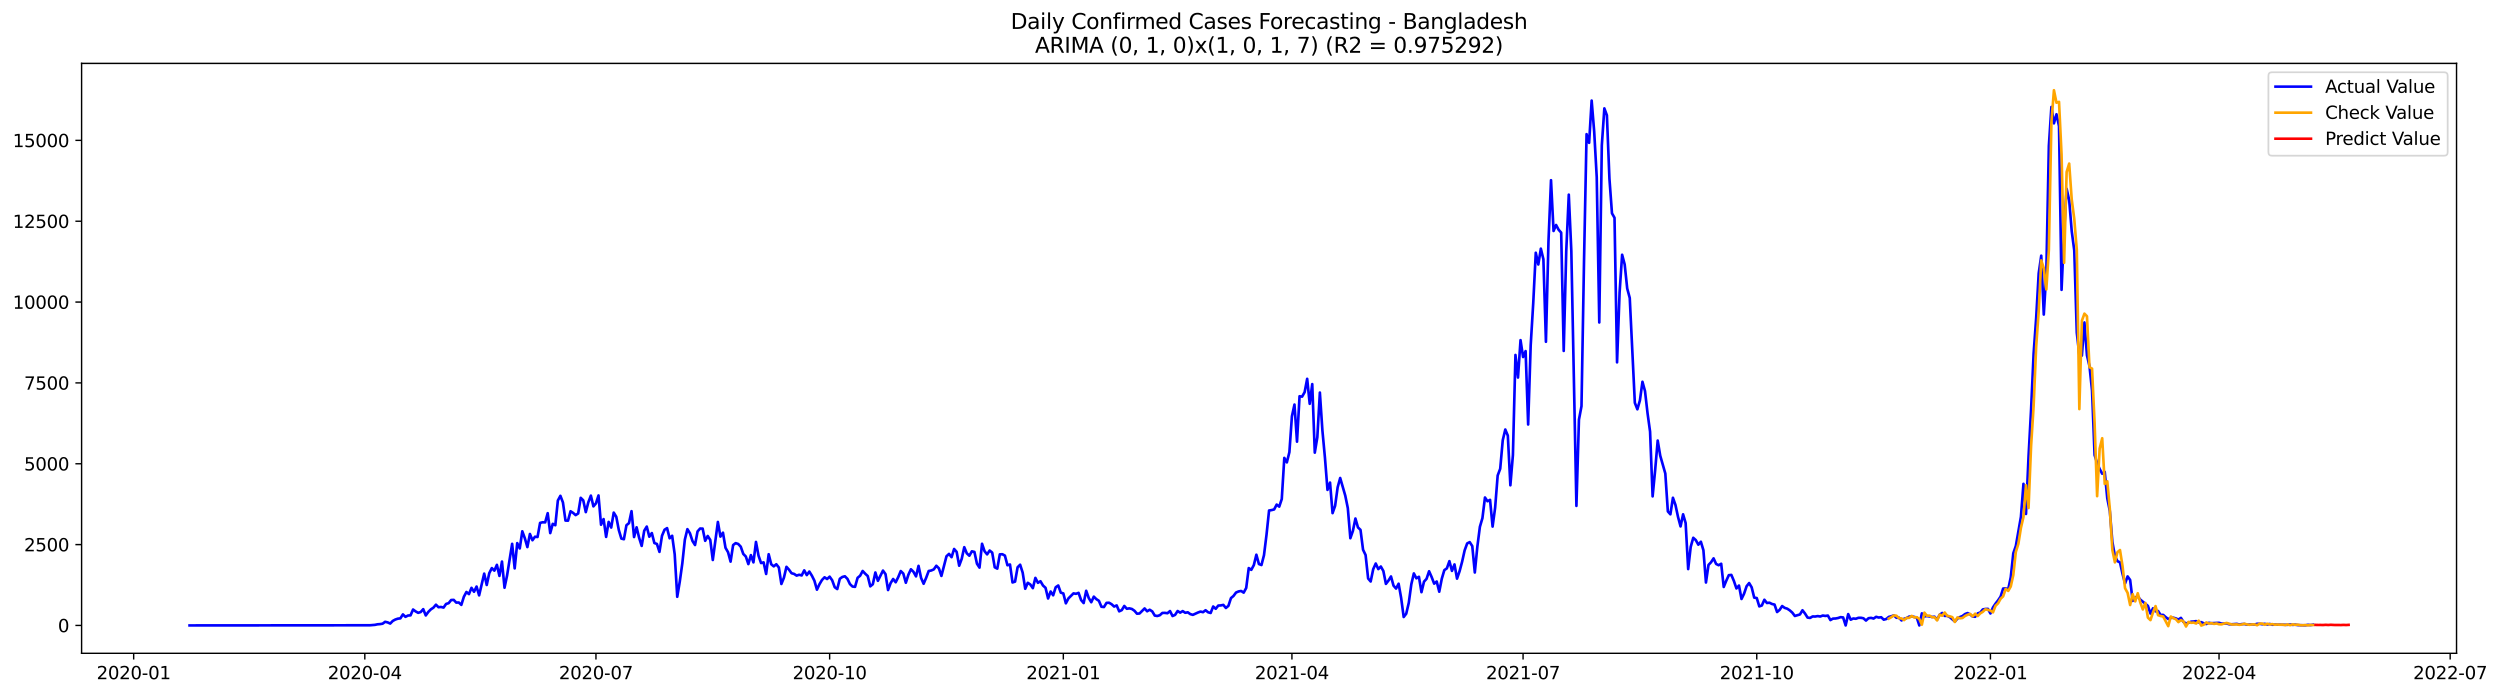 <?xml version="1.0" encoding="utf-8" standalone="no"?>
<!DOCTYPE svg PUBLIC "-//W3C//DTD SVG 1.1//EN"
  "http://www.w3.org/Graphics/SVG/1.1/DTD/svg11.dtd">
<svg xmlns:xlink="http://www.w3.org/1999/xlink" width="1409.723pt" height="392.274pt" viewBox="0 0 1409.723 392.274" xmlns="http://www.w3.org/2000/svg" version="1.1">
 <defs>
  <style type="text/css">*{stroke-linejoin: round; stroke-linecap: butt}</style>
 </defs>
 <g id="figure_1">
  <g id="patch_1">
   <path d="M 0 392.274 
L 1409.723 392.274 
L 1409.723 0 
L 0 0 
z
" style="fill: #ffffff"/>
  </g>
  <g id="axes_1">
   <g id="patch_2">
    <path d="M 46.013 368.396 
L 1385.213 368.396 
L 1385.213 35.755 
L 46.013 35.755 
z
" style="fill: #ffffff"/>
   </g>
   <g id="matplotlib.axis_1">
    <g id="xtick_1">
     <g id="line2d_1">
      <defs>
       <path id="mbcc8a143b8" d="M 0 0 
L 0 3.5 
" style="stroke: #000000; stroke-width: 0.8"/>
      </defs>
      <g>
       <use xlink:href="#mbcc8a143b8" x="75.375" y="368.396" style="stroke: #000000; stroke-width: 0.8"/>
      </g>
     </g>
     <g id="text_1">
      <!-- 2020-01 -->
      <g transform="translate(54.483 382.994)scale(0.1 -0.1)">
       <defs>
        <path id="DejaVuSans-32" d="M 1228 531 
L 3431 531 
L 3431 0 
L 469 0 
L 469 531 
Q 828 903 1448 1529 
Q 2069 2156 2228 2338 
Q 2531 2678 2651 2914 
Q 2772 3150 2772 3378 
Q 2772 3750 2511 3984 
Q 2250 4219 1831 4219 
Q 1534 4219 1204 4116 
Q 875 4013 500 3803 
L 500 4441 
Q 881 4594 1212 4672 
Q 1544 4750 1819 4750 
Q 2544 4750 2975 4387 
Q 3406 4025 3406 3419 
Q 3406 3131 3298 2873 
Q 3191 2616 2906 2266 
Q 2828 2175 2409 1742 
Q 1991 1309 1228 531 
z
" transform="scale(0.016)"/>
        <path id="DejaVuSans-30" d="M 2034 4250 
Q 1547 4250 1301 3770 
Q 1056 3291 1056 2328 
Q 1056 1369 1301 889 
Q 1547 409 2034 409 
Q 2525 409 2770 889 
Q 3016 1369 3016 2328 
Q 3016 3291 2770 3770 
Q 2525 4250 2034 4250 
z
M 2034 4750 
Q 2819 4750 3233 4129 
Q 3647 3509 3647 2328 
Q 3647 1150 3233 529 
Q 2819 -91 2034 -91 
Q 1250 -91 836 529 
Q 422 1150 422 2328 
Q 422 3509 836 4129 
Q 1250 4750 2034 4750 
z
" transform="scale(0.016)"/>
        <path id="DejaVuSans-2d" d="M 313 2009 
L 1997 2009 
L 1997 1497 
L 313 1497 
L 313 2009 
z
" transform="scale(0.016)"/>
        <path id="DejaVuSans-31" d="M 794 531 
L 1825 531 
L 1825 4091 
L 703 3866 
L 703 4441 
L 1819 4666 
L 2450 4666 
L 2450 531 
L 3481 531 
L 3481 0 
L 794 0 
L 794 531 
z
" transform="scale(0.016)"/>
       </defs>
       <use xlink:href="#DejaVuSans-32"/>
       <use xlink:href="#DejaVuSans-30" x="63.623"/>
       <use xlink:href="#DejaVuSans-32" x="127.246"/>
       <use xlink:href="#DejaVuSans-30" x="190.869"/>
       <use xlink:href="#DejaVuSans-2d" x="254.492"/>
       <use xlink:href="#DejaVuSans-30" x="290.576"/>
       <use xlink:href="#DejaVuSans-31" x="354.199"/>
      </g>
     </g>
    </g>
    <g id="xtick_2">
     <g id="line2d_2">
      <g>
       <use xlink:href="#mbcc8a143b8" x="205.714" y="368.396" style="stroke: #000000; stroke-width: 0.8"/>
      </g>
     </g>
     <g id="text_2">
      <!-- 2020-04 -->
      <g transform="translate(184.822 382.994)scale(0.1 -0.1)">
       <defs>
        <path id="DejaVuSans-34" d="M 2419 4116 
L 825 1625 
L 2419 1625 
L 2419 4116 
z
M 2253 4666 
L 3047 4666 
L 3047 1625 
L 3713 1625 
L 3713 1100 
L 3047 1100 
L 3047 0 
L 2419 0 
L 2419 1100 
L 313 1100 
L 313 1709 
L 2253 4666 
z
" transform="scale(0.016)"/>
       </defs>
       <use xlink:href="#DejaVuSans-32"/>
       <use xlink:href="#DejaVuSans-30" x="63.623"/>
       <use xlink:href="#DejaVuSans-32" x="127.246"/>
       <use xlink:href="#DejaVuSans-30" x="190.869"/>
       <use xlink:href="#DejaVuSans-2d" x="254.492"/>
       <use xlink:href="#DejaVuSans-30" x="290.576"/>
       <use xlink:href="#DejaVuSans-34" x="354.199"/>
      </g>
     </g>
    </g>
    <g id="xtick_3">
     <g id="line2d_3">
      <g>
       <use xlink:href="#mbcc8a143b8" x="336.053" y="368.396" style="stroke: #000000; stroke-width: 0.8"/>
      </g>
     </g>
     <g id="text_3">
      <!-- 2020-07 -->
      <g transform="translate(315.162 382.994)scale(0.1 -0.1)">
       <defs>
        <path id="DejaVuSans-37" d="M 525 4666 
L 3525 4666 
L 3525 4397 
L 1831 0 
L 1172 0 
L 2766 4134 
L 525 4134 
L 525 4666 
z
" transform="scale(0.016)"/>
       </defs>
       <use xlink:href="#DejaVuSans-32"/>
       <use xlink:href="#DejaVuSans-30" x="63.623"/>
       <use xlink:href="#DejaVuSans-32" x="127.246"/>
       <use xlink:href="#DejaVuSans-30" x="190.869"/>
       <use xlink:href="#DejaVuSans-2d" x="254.492"/>
       <use xlink:href="#DejaVuSans-30" x="290.576"/>
       <use xlink:href="#DejaVuSans-37" x="354.199"/>
      </g>
     </g>
    </g>
    <g id="xtick_4">
     <g id="line2d_4">
      <g>
       <use xlink:href="#mbcc8a143b8" x="467.825" y="368.396" style="stroke: #000000; stroke-width: 0.8"/>
      </g>
     </g>
     <g id="text_4">
      <!-- 2020-10 -->
      <g transform="translate(446.933 382.994)scale(0.1 -0.1)">
       <use xlink:href="#DejaVuSans-32"/>
       <use xlink:href="#DejaVuSans-30" x="63.623"/>
       <use xlink:href="#DejaVuSans-32" x="127.246"/>
       <use xlink:href="#DejaVuSans-30" x="190.869"/>
       <use xlink:href="#DejaVuSans-2d" x="254.492"/>
       <use xlink:href="#DejaVuSans-31" x="290.576"/>
       <use xlink:href="#DejaVuSans-30" x="354.199"/>
      </g>
     </g>
    </g>
    <g id="xtick_5">
     <g id="line2d_5">
      <g>
       <use xlink:href="#mbcc8a143b8" x="599.596" y="368.396" style="stroke: #000000; stroke-width: 0.8"/>
      </g>
     </g>
     <g id="text_5">
      <!-- 2021-01 -->
      <g transform="translate(578.705 382.994)scale(0.1 -0.1)">
       <use xlink:href="#DejaVuSans-32"/>
       <use xlink:href="#DejaVuSans-30" x="63.623"/>
       <use xlink:href="#DejaVuSans-32" x="127.246"/>
       <use xlink:href="#DejaVuSans-31" x="190.869"/>
       <use xlink:href="#DejaVuSans-2d" x="254.492"/>
       <use xlink:href="#DejaVuSans-30" x="290.576"/>
       <use xlink:href="#DejaVuSans-31" x="354.199"/>
      </g>
     </g>
    </g>
    <g id="xtick_6">
     <g id="line2d_6">
      <g>
       <use xlink:href="#mbcc8a143b8" x="728.503" y="368.396" style="stroke: #000000; stroke-width: 0.8"/>
      </g>
     </g>
     <g id="text_6">
      <!-- 2021-04 -->
      <g transform="translate(707.612 382.994)scale(0.1 -0.1)">
       <use xlink:href="#DejaVuSans-32"/>
       <use xlink:href="#DejaVuSans-30" x="63.623"/>
       <use xlink:href="#DejaVuSans-32" x="127.246"/>
       <use xlink:href="#DejaVuSans-31" x="190.869"/>
       <use xlink:href="#DejaVuSans-2d" x="254.492"/>
       <use xlink:href="#DejaVuSans-30" x="290.576"/>
       <use xlink:href="#DejaVuSans-34" x="354.199"/>
      </g>
     </g>
    </g>
    <g id="xtick_7">
     <g id="line2d_7">
      <g>
       <use xlink:href="#mbcc8a143b8" x="858.842" y="368.396" style="stroke: #000000; stroke-width: 0.8"/>
      </g>
     </g>
     <g id="text_7">
      <!-- 2021-07 -->
      <g transform="translate(837.951 382.994)scale(0.1 -0.1)">
       <use xlink:href="#DejaVuSans-32"/>
       <use xlink:href="#DejaVuSans-30" x="63.623"/>
       <use xlink:href="#DejaVuSans-32" x="127.246"/>
       <use xlink:href="#DejaVuSans-31" x="190.869"/>
       <use xlink:href="#DejaVuSans-2d" x="254.492"/>
       <use xlink:href="#DejaVuSans-30" x="290.576"/>
       <use xlink:href="#DejaVuSans-37" x="354.199"/>
      </g>
     </g>
    </g>
    <g id="xtick_8">
     <g id="line2d_8">
      <g>
       <use xlink:href="#mbcc8a143b8" x="990.614" y="368.396" style="stroke: #000000; stroke-width: 0.8"/>
      </g>
     </g>
     <g id="text_8">
      <!-- 2021-10 -->
      <g transform="translate(969.723 382.994)scale(0.1 -0.1)">
       <use xlink:href="#DejaVuSans-32"/>
       <use xlink:href="#DejaVuSans-30" x="63.623"/>
       <use xlink:href="#DejaVuSans-32" x="127.246"/>
       <use xlink:href="#DejaVuSans-31" x="190.869"/>
       <use xlink:href="#DejaVuSans-2d" x="254.492"/>
       <use xlink:href="#DejaVuSans-31" x="290.576"/>
       <use xlink:href="#DejaVuSans-30" x="354.199"/>
      </g>
     </g>
    </g>
    <g id="xtick_9">
     <g id="line2d_9">
      <g>
       <use xlink:href="#mbcc8a143b8" x="1122.386" y="368.396" style="stroke: #000000; stroke-width: 0.8"/>
      </g>
     </g>
     <g id="text_9">
      <!-- 2022-01 -->
      <g transform="translate(1101.494 382.994)scale(0.1 -0.1)">
       <use xlink:href="#DejaVuSans-32"/>
       <use xlink:href="#DejaVuSans-30" x="63.623"/>
       <use xlink:href="#DejaVuSans-32" x="127.246"/>
       <use xlink:href="#DejaVuSans-32" x="190.869"/>
       <use xlink:href="#DejaVuSans-2d" x="254.492"/>
       <use xlink:href="#DejaVuSans-30" x="290.576"/>
       <use xlink:href="#DejaVuSans-31" x="354.199"/>
      </g>
     </g>
    </g>
    <g id="xtick_10">
     <g id="line2d_10">
      <g>
       <use xlink:href="#mbcc8a143b8" x="1251.293" y="368.396" style="stroke: #000000; stroke-width: 0.8"/>
      </g>
     </g>
     <g id="text_10">
      <!-- 2022-04 -->
      <g transform="translate(1230.401 382.994)scale(0.1 -0.1)">
       <use xlink:href="#DejaVuSans-32"/>
       <use xlink:href="#DejaVuSans-30" x="63.623"/>
       <use xlink:href="#DejaVuSans-32" x="127.246"/>
       <use xlink:href="#DejaVuSans-32" x="190.869"/>
       <use xlink:href="#DejaVuSans-2d" x="254.492"/>
       <use xlink:href="#DejaVuSans-30" x="290.576"/>
       <use xlink:href="#DejaVuSans-34" x="354.199"/>
      </g>
     </g>
    </g>
    <g id="xtick_11">
     <g id="line2d_11">
      <g>
       <use xlink:href="#mbcc8a143b8" x="1381.632" y="368.396" style="stroke: #000000; stroke-width: 0.8"/>
      </g>
     </g>
     <g id="text_11">
      <!-- 2022-07 -->
      <g transform="translate(1360.74 382.994)scale(0.1 -0.1)">
       <use xlink:href="#DejaVuSans-32"/>
       <use xlink:href="#DejaVuSans-30" x="63.623"/>
       <use xlink:href="#DejaVuSans-32" x="127.246"/>
       <use xlink:href="#DejaVuSans-32" x="190.869"/>
       <use xlink:href="#DejaVuSans-2d" x="254.492"/>
       <use xlink:href="#DejaVuSans-30" x="290.576"/>
       <use xlink:href="#DejaVuSans-37" x="354.199"/>
      </g>
     </g>
    </g>
   </g>
   <g id="matplotlib.axis_2">
    <g id="ytick_1">
     <g id="line2d_12">
      <defs>
       <path id="mb4328c5aea" d="M 0 0 
L -3.5 0 
" style="stroke: #000000; stroke-width: 0.8"/>
      </defs>
      <g>
       <use xlink:href="#mb4328c5aea" x="46.013" y="352.675" style="stroke: #000000; stroke-width: 0.8"/>
      </g>
     </g>
     <g id="text_12">
      <!-- 0 -->
      <g transform="translate(32.65 356.474)scale(0.1 -0.1)">
       <use xlink:href="#DejaVuSans-30"/>
      </g>
     </g>
    </g>
    <g id="ytick_2">
     <g id="line2d_13">
      <g>
       <use xlink:href="#mb4328c5aea" x="46.013" y="307.088" style="stroke: #000000; stroke-width: 0.8"/>
      </g>
     </g>
     <g id="text_13">
      <!-- 2500 -->
      <g transform="translate(13.562 310.887)scale(0.1 -0.1)">
       <defs>
        <path id="DejaVuSans-35" d="M 691 4666 
L 3169 4666 
L 3169 4134 
L 1269 4134 
L 1269 2991 
Q 1406 3038 1543 3061 
Q 1681 3084 1819 3084 
Q 2600 3084 3056 2656 
Q 3513 2228 3513 1497 
Q 3513 744 3044 326 
Q 2575 -91 1722 -91 
Q 1428 -91 1123 -41 
Q 819 9 494 109 
L 494 744 
Q 775 591 1075 516 
Q 1375 441 1709 441 
Q 2250 441 2565 725 
Q 2881 1009 2881 1497 
Q 2881 1984 2565 2268 
Q 2250 2553 1709 2553 
Q 1456 2553 1204 2497 
Q 953 2441 691 2322 
L 691 4666 
z
" transform="scale(0.016)"/>
       </defs>
       <use xlink:href="#DejaVuSans-32"/>
       <use xlink:href="#DejaVuSans-35" x="63.623"/>
       <use xlink:href="#DejaVuSans-30" x="127.246"/>
       <use xlink:href="#DejaVuSans-30" x="190.869"/>
      </g>
     </g>
    </g>
    <g id="ytick_3">
     <g id="line2d_14">
      <g>
       <use xlink:href="#mb4328c5aea" x="46.013" y="261.501" style="stroke: #000000; stroke-width: 0.8"/>
      </g>
     </g>
     <g id="text_14">
      <!-- 5000 -->
      <g transform="translate(13.562 265.3)scale(0.1 -0.1)">
       <use xlink:href="#DejaVuSans-35"/>
       <use xlink:href="#DejaVuSans-30" x="63.623"/>
       <use xlink:href="#DejaVuSans-30" x="127.246"/>
       <use xlink:href="#DejaVuSans-30" x="190.869"/>
      </g>
     </g>
    </g>
    <g id="ytick_4">
     <g id="line2d_15">
      <g>
       <use xlink:href="#mb4328c5aea" x="46.013" y="215.914" style="stroke: #000000; stroke-width: 0.8"/>
      </g>
     </g>
     <g id="text_15">
      <!-- 7500 -->
      <g transform="translate(13.562 219.713)scale(0.1 -0.1)">
       <use xlink:href="#DejaVuSans-37"/>
       <use xlink:href="#DejaVuSans-35" x="63.623"/>
       <use xlink:href="#DejaVuSans-30" x="127.246"/>
       <use xlink:href="#DejaVuSans-30" x="190.869"/>
      </g>
     </g>
    </g>
    <g id="ytick_5">
     <g id="line2d_16">
      <g>
       <use xlink:href="#mb4328c5aea" x="46.013" y="170.327" style="stroke: #000000; stroke-width: 0.8"/>
      </g>
     </g>
     <g id="text_16">
      <!-- 10000 -->
      <g transform="translate(7.2 174.126)scale(0.1 -0.1)">
       <use xlink:href="#DejaVuSans-31"/>
       <use xlink:href="#DejaVuSans-30" x="63.623"/>
       <use xlink:href="#DejaVuSans-30" x="127.246"/>
       <use xlink:href="#DejaVuSans-30" x="190.869"/>
       <use xlink:href="#DejaVuSans-30" x="254.492"/>
      </g>
     </g>
    </g>
    <g id="ytick_6">
     <g id="line2d_17">
      <g>
       <use xlink:href="#mb4328c5aea" x="46.013" y="124.74" style="stroke: #000000; stroke-width: 0.8"/>
      </g>
     </g>
     <g id="text_17">
      <!-- 12500 -->
      <g transform="translate(7.2 128.539)scale(0.1 -0.1)">
       <use xlink:href="#DejaVuSans-31"/>
       <use xlink:href="#DejaVuSans-32" x="63.623"/>
       <use xlink:href="#DejaVuSans-35" x="127.246"/>
       <use xlink:href="#DejaVuSans-30" x="190.869"/>
       <use xlink:href="#DejaVuSans-30" x="254.492"/>
      </g>
     </g>
    </g>
    <g id="ytick_7">
     <g id="line2d_18">
      <g>
       <use xlink:href="#mb4328c5aea" x="46.013" y="79.153" style="stroke: #000000; stroke-width: 0.8"/>
      </g>
     </g>
     <g id="text_18">
      <!-- 15000 -->
      <g transform="translate(7.2 82.953)scale(0.1 -0.1)">
       <use xlink:href="#DejaVuSans-31"/>
       <use xlink:href="#DejaVuSans-35" x="63.623"/>
       <use xlink:href="#DejaVuSans-30" x="127.246"/>
       <use xlink:href="#DejaVuSans-30" x="190.869"/>
       <use xlink:href="#DejaVuSans-30" x="254.492"/>
      </g>
     </g>
    </g>
   </g>
   <g id="line2d_19">
    <path d="M 106.885 352.675 
L 208.578 352.584 
L 211.443 352.346 
L 212.875 352.036 
L 214.308 351.927 
L 215.74 351.69 
L 217.172 350.632 
L 218.605 350.961 
L 220.037 351.617 
L 221.469 350.14 
L 222.901 349.356 
L 224.334 348.864 
L 225.766 348.681 
L 227.198 346.457 
L 228.631 347.824 
L 230.063 347.095 
L 231.495 346.985 
L 232.928 343.703 
L 234.36 344.761 
L 235.792 345.563 
L 237.224 345.125 
L 238.657 343.503 
L 240.089 347.04 
L 241.521 345.053 
L 242.954 343.612 
L 244.386 342.664 
L 245.818 340.986 
L 247.251 342.39 
L 248.683 342.263 
L 250.115 342.609 
L 251.547 340.549 
L 252.98 340.129 
L 254.412 338.342 
L 255.844 338.269 
L 257.277 339.801 
L 258.709 339.746 
L 260.141 341.077 
L 261.574 336.5 
L 263.006 333.82 
L 264.438 335.005 
L 265.87 331.486 
L 267.303 333.692 
L 268.735 330.757 
L 270.167 335.716 
L 273.032 323.463 
L 274.464 329.863 
L 275.897 323.189 
L 277.329 320.344 
L 278.761 321.785 
L 280.193 318.521 
L 281.626 324.739 
L 283.058 316.661 
L 284.49 331.413 
L 285.923 324.575 
L 288.787 306.668 
L 290.22 320.509 
L 291.652 306.267 
L 293.084 309.258 
L 294.516 299.593 
L 295.949 303.532 
L 297.381 308.492 
L 298.813 301.107 
L 300.246 304.626 
L 301.678 302.657 
L 303.11 302.803 
L 304.543 294.852 
L 305.975 294.506 
L 307.407 294.561 
L 308.839 289.382 
L 310.272 300.596 
L 311.704 295.399 
L 313.136 296.165 
L 314.569 282.252 
L 316.001 279.59 
L 317.433 283.328 
L 318.866 293.539 
L 320.298 293.594 
L 321.73 288.288 
L 323.162 289.218 
L 324.595 290.458 
L 326.027 289.546 
L 327.459 280.72 
L 328.892 282.143 
L 330.324 288.78 
L 331.756 283.219 
L 333.189 279.48 
L 334.621 285.534 
L 336.053 283.838 
L 337.485 279.389 
L 338.918 295.892 
L 340.35 292.719 
L 341.782 302.748 
L 343.215 294.305 
L 344.647 297.478 
L 346.079 289.054 
L 347.512 291.406 
L 348.944 298.9 
L 350.376 303.696 
L 351.808 304.061 
L 353.241 296.165 
L 354.673 294.998 
L 356.105 288.251 
L 357.538 302.839 
L 358.97 297.35 
L 360.402 303.277 
L 361.835 307.835 
L 363.267 299.283 
L 364.699 296.931 
L 366.131 302.639 
L 367.564 300.596 
L 368.996 306.213 
L 370.428 306.723 
L 371.861 311.191 
L 373.293 302.128 
L 374.725 298.7 
L 376.158 297.806 
L 377.59 303.532 
L 379.022 302.128 
L 380.454 312.576 
L 381.887 336.519 
L 383.319 327.948 
L 384.751 317.7 
L 386.184 304.28 
L 387.616 298.39 
L 389.048 300.687 
L 390.481 305.064 
L 391.913 307.325 
L 393.345 299.666 
L 394.777 298.043 
L 396.21 298.062 
L 397.642 304.954 
L 399.074 302.237 
L 400.507 304.462 
L 401.939 315.768 
L 404.804 294.323 
L 406.236 302.584 
L 407.668 300.377 
L 409.1 308.893 
L 410.533 311.373 
L 411.965 316.698 
L 413.397 307.361 
L 414.83 306.267 
L 416.262 306.741 
L 417.694 308.255 
L 419.127 312.358 
L 420.559 313.816 
L 421.991 318.083 
L 423.423 313.032 
L 424.856 317.117 
L 426.288 305.593 
L 427.72 313.324 
L 429.153 317.5 
L 430.585 317.117 
L 432.017 323.645 
L 433.45 312.522 
L 434.882 318.175 
L 436.314 319.36 
L 437.746 318.175 
L 439.179 319.998 
L 440.611 329.298 
L 442.043 325.76 
L 443.476 319.633 
L 444.908 321.238 
L 446.34 323.226 
L 447.772 323.627 
L 449.205 324.575 
L 450.637 324.101 
L 452.069 324.484 
L 453.502 321.621 
L 454.934 324.283 
L 456.366 322.296 
L 457.799 324.593 
L 459.231 327.456 
L 460.663 332.507 
L 462.095 329.425 
L 463.528 327.018 
L 464.96 325.541 
L 466.392 326.49 
L 467.825 325.177 
L 469.257 327.219 
L 470.689 331.121 
L 472.122 332.161 
L 473.554 326.38 
L 474.986 325.341 
L 476.418 324.958 
L 477.851 326.398 
L 479.283 329.371 
L 480.715 330.738 
L 482.148 330.921 
L 483.58 325.833 
L 485.012 324.648 
L 486.445 321.967 
L 487.877 323.499 
L 489.309 324.83 
L 490.741 330.629 
L 492.174 329.444 
L 493.606 322.824 
L 495.038 327.511 
L 497.903 321.749 
L 499.335 323.754 
L 500.768 332.726 
L 502.2 328.824 
L 503.632 326.49 
L 505.064 328.331 
L 506.497 325.45 
L 507.929 322.022 
L 509.361 323.426 
L 510.794 328.605 
L 512.226 324.083 
L 513.658 321.019 
L 515.091 322.423 
L 516.523 325.013 
L 517.955 319.086 
L 519.387 325.888 
L 520.82 329.17 
L 522.252 325.797 
L 523.684 321.986 
L 525.117 321.694 
L 526.549 321.074 
L 527.981 319.032 
L 529.414 320.454 
L 530.846 324.757 
L 533.71 313.671 
L 535.143 312.339 
L 536.575 314.181 
L 538.007 309.568 
L 539.44 311.191 
L 540.872 318.995 
L 542.304 315.111 
L 543.737 308.565 
L 545.169 312.011 
L 546.601 313.361 
L 548.033 310.881 
L 549.466 311.227 
L 550.898 317.883 
L 552.33 320.071 
L 553.763 306.632 
L 555.195 310.862 
L 556.627 312.595 
L 558.06 310.443 
L 559.492 311.61 
L 560.924 319.889 
L 562.356 320.654 
L 563.789 312.595 
L 565.221 312.522 
L 566.653 313.306 
L 568.086 318.74 
L 569.518 318.32 
L 570.95 328.441 
L 572.383 327.967 
L 573.815 319.87 
L 575.247 318.448 
L 576.679 322.916 
L 578.112 331.996 
L 579.544 328.641 
L 580.976 329.571 
L 582.409 331.65 
L 583.841 325.87 
L 585.273 328.641 
L 586.706 327.748 
L 588.138 330.173 
L 589.57 331.468 
L 591.002 337.467 
L 592.435 333.546 
L 593.867 335.68 
L 595.299 331.139 
L 596.732 330.155 
L 598.164 334.185 
L 599.596 334.622 
L 601.029 340.202 
L 602.461 337.449 
L 605.325 334.604 
L 606.758 334.841 
L 608.19 334.312 
L 609.622 338.36 
L 611.055 340.056 
L 612.487 333.145 
L 613.919 337.193 
L 615.352 339.582 
L 616.784 336.446 
L 618.216 337.85 
L 619.648 338.78 
L 621.081 342.135 
L 622.513 342.299 
L 623.945 339.965 
L 625.378 339.874 
L 626.81 340.713 
L 628.242 342.026 
L 629.675 341.387 
L 631.107 344.724 
L 632.539 344.05 
L 633.971 341.697 
L 635.404 343.284 
L 636.836 343.047 
L 638.268 343.393 
L 639.701 344.396 
L 641.133 346.055 
L 642.565 345.946 
L 645.43 343.101 
L 646.862 344.688 
L 648.294 343.831 
L 649.727 344.743 
L 651.159 347.113 
L 652.591 347.35 
L 654.024 346.912 
L 655.456 345.618 
L 656.888 345.6 
L 658.321 345.782 
L 659.753 344.578 
L 661.185 347.368 
L 662.617 346.73 
L 664.05 344.542 
L 665.482 345.454 
L 666.914 344.597 
L 668.347 345.545 
L 669.779 345.271 
L 671.211 346.293 
L 672.644 346.712 
L 675.508 345.399 
L 676.94 344.87 
L 678.373 345.198 
L 679.805 344.104 
L 681.237 345.253 
L 682.67 345.654 
L 684.102 342.007 
L 685.534 343.284 
L 686.967 341.479 
L 688.399 341.387 
L 689.831 341.096 
L 691.263 342.828 
L 692.696 341.624 
L 694.128 337.266 
L 695.56 336.045 
L 696.993 334.112 
L 698.425 333.51 
L 699.857 333.236 
L 701.29 334.185 
L 702.722 331.541 
L 704.154 320.344 
L 705.586 321.329 
L 707.019 318.667 
L 708.451 312.795 
L 709.883 318.047 
L 711.316 318.612 
L 712.748 313.069 
L 714.18 301.453 
L 715.612 287.868 
L 717.045 287.631 
L 718.477 287.267 
L 719.909 284.531 
L 721.342 285.68 
L 722.774 281.413 
L 724.206 258.2 
L 725.639 260.735 
L 727.071 254.973 
L 728.503 234.714 
L 729.935 228.131 
L 731.368 249.047 
L 732.8 223.445 
L 734.232 223.664 
L 735.665 221.147 
L 737.097 213.616 
L 738.529 227.694 
L 739.962 216.607 
L 741.394 255.246 
L 742.826 246.567 
L 744.258 221.366 
L 745.691 242.756 
L 747.123 258.127 
L 748.555 276.235 
L 749.988 272.132 
L 751.42 289.345 
L 752.852 285.243 
L 754.285 274.794 
L 755.717 269.542 
L 758.581 279.48 
L 760.014 286.501 
L 761.446 303.496 
L 762.878 299.393 
L 764.311 292.391 
L 765.743 297.405 
L 767.175 298.791 
L 768.608 309.987 
L 770.04 312.978 
L 771.472 326.198 
L 772.904 327.894 
L 774.337 320.964 
L 775.769 317.773 
L 777.201 320.91 
L 778.634 319.451 
L 780.066 322.004 
L 781.498 329.243 
L 782.931 327.401 
L 784.363 325.067 
L 785.795 330.246 
L 787.227 331.887 
L 788.66 329.152 
L 790.092 337.212 
L 791.524 347.915 
L 792.957 346.055 
L 794.389 339.947 
L 795.821 329.48 
L 797.254 323.353 
L 798.686 326.107 
L 800.118 325.25 
L 801.55 333.929 
L 802.983 327.985 
L 804.415 326.398 
L 805.847 322.131 
L 807.28 325.377 
L 808.712 329.115 
L 810.144 327.912 
L 811.577 333.656 
L 813.009 326.344 
L 814.441 321.493 
L 815.873 320.49 
L 817.306 316.424 
L 818.738 321.913 
L 820.17 318.266 
L 821.603 326.289 
L 823.035 322.113 
L 824.467 316.752 
L 825.9 310.334 
L 827.332 306.413 
L 828.764 305.702 
L 830.196 307.927 
L 831.629 322.824 
L 833.061 308.255 
L 834.493 297.059 
L 835.926 292.154 
L 837.358 280.538 
L 838.79 282.653 
L 840.223 281.869 
L 841.655 296.931 
L 843.087 286.282 
L 844.519 268.138 
L 845.952 264.309 
L 847.384 248.244 
L 848.816 242.209 
L 850.249 245.655 
L 851.681 273.645 
L 853.113 256.614 
L 854.546 200.159 
L 855.978 212.887 
L 857.41 191.808 
L 858.842 201.308 
L 860.275 197.989 
L 861.707 239.364 
L 863.139 194.743 
L 864.572 170.984 
L 866.004 142.519 
L 867.436 149.138 
L 868.869 140.222 
L 870.301 146.184 
L 871.733 192.719 
L 873.165 136.155 
L 874.598 101.619 
L 876.03 130.247 
L 877.462 126.874 
L 878.895 129.554 
L 880.327 131.159 
L 881.759 197.88 
L 883.192 141.553 
L 884.624 109.77 
L 886.056 141.534 
L 888.921 285.261 
L 890.353 236.629 
L 891.785 229.043 
L 893.218 146.786 
L 894.65 75.652 
L 896.082 80.521 
L 897.515 56.725 
L 898.947 74.212 
L 900.379 99.905 
L 901.811 181.833 
L 903.244 81.998 
L 904.676 61.119 
L 906.108 65.003 
L 907.541 100.725 
L 908.973 120.291 
L 910.405 122.807 
L 911.838 204.317 
L 913.27 164.875 
L 914.702 143.65 
L 916.134 149.102 
L 917.567 162.669 
L 918.999 168.03 
L 921.864 227.128 
L 923.296 230.794 
L 924.728 225.779 
L 926.161 215.276 
L 927.593 220.509 
L 929.025 232.945 
L 930.457 243.394 
L 931.89 279.9 
L 933.322 265.075 
L 934.754 248.427 
L 936.187 256.96 
L 939.051 267.008 
L 940.484 288.397 
L 941.916 290.02 
L 943.348 280.684 
L 944.78 284.768 
L 946.213 291.461 
L 947.645 296.84 
L 949.077 290.02 
L 950.51 294.925 
L 951.942 320.892 
L 953.374 308.364 
L 954.807 303.258 
L 956.239 304.553 
L 957.671 307.142 
L 959.103 305.483 
L 960.536 310.279 
L 961.968 328.477 
L 963.4 318.557 
L 964.833 317.062 
L 966.265 314.856 
L 967.697 318.01 
L 969.13 318.722 
L 970.562 317.901 
L 971.994 330.975 
L 973.426 327.456 
L 974.859 324.32 
L 976.291 324.192 
L 977.723 327.584 
L 979.156 331.814 
L 980.588 330.191 
L 982.02 337.759 
L 983.452 334.805 
L 984.885 330.574 
L 986.317 328.787 
L 987.749 331.194 
L 989.182 336.993 
L 990.614 337.23 
L 992.046 341.934 
L 993.479 341.424 
L 994.911 338.196 
L 996.343 340.02 
L 997.775 339.856 
L 999.208 340.585 
L 1000.64 340.913 
L 1002.072 345.107 
L 1003.505 343.904 
L 1004.937 341.752 
L 1006.369 342.773 
L 1007.802 343.229 
L 1009.234 344.177 
L 1010.666 345.454 
L 1012.098 347.332 
L 1014.963 346.493 
L 1016.395 344.123 
L 1017.828 345.964 
L 1019.26 348.244 
L 1020.692 348.444 
L 1022.125 347.605 
L 1023.557 347.66 
L 1024.989 347.405 
L 1026.421 347.642 
L 1027.854 347.095 
L 1029.286 347.314 
L 1030.718 347.113 
L 1032.151 349.648 
L 1033.583 348.827 
L 1035.015 348.772 
L 1036.448 348.499 
L 1037.88 348.007 
L 1039.312 348.171 
L 1040.744 352.675 
L 1042.177 346.293 
L 1043.609 349.429 
L 1045.041 348.754 
L 1046.474 348.918 
L 1047.906 348.39 
L 1049.338 348.353 
L 1050.771 348.645 
L 1052.203 349.921 
L 1053.635 348.608 
L 1055.067 348.408 
L 1056.5 348.791 
L 1057.932 347.824 
L 1059.364 348.225 
L 1060.797 348.061 
L 1062.229 349.429 
L 1063.661 349.046 
L 1065.094 347.861 
L 1066.526 347.496 
L 1067.958 346.985 
L 1069.39 348.353 
L 1070.823 348.317 
L 1072.255 349.848 
L 1073.687 348.937 
L 1075.12 348.535 
L 1076.552 347.697 
L 1077.984 347.532 
L 1080.849 348.244 
L 1082.281 352.675 
L 1083.713 345.873 
L 1085.146 347.624 
L 1086.578 347.368 
L 1089.443 347.897 
L 1090.875 347.77 
L 1092.307 349.447 
L 1093.74 346.675 
L 1095.172 345.654 
L 1096.604 347.295 
L 1098.036 347.259 
L 1099.469 347.988 
L 1102.333 350.45 
L 1103.766 348.827 
L 1105.198 347.934 
L 1106.63 347.368 
L 1108.063 346.256 
L 1109.495 345.709 
L 1110.927 346.438 
L 1112.359 347.66 
L 1113.792 347.788 
L 1115.224 345.873 
L 1116.656 345.435 
L 1118.089 343.648 
L 1119.521 343.393 
L 1120.953 343.338 
L 1122.386 345.928 
L 1123.818 342.518 
L 1125.25 340.384 
L 1126.682 338.543 
L 1128.115 336.409 
L 1129.547 331.887 
L 1130.979 331.778 
L 1132.412 332.325 
L 1133.844 325.487 
L 1135.276 311.993 
L 1136.709 307.854 
L 1139.573 291.424 
L 1141.005 272.843 
L 1142.438 289.819 
L 1143.87 257.453 
L 1145.302 230.939 
L 1146.735 199.375 
L 1148.167 179.445 
L 1149.599 154.135 
L 1151.032 144.179 
L 1152.464 177.366 
L 1153.896 153.806 
L 1155.328 82.29 
L 1156.761 60.317 
L 1158.193 69.544 
L 1159.625 64.438 
L 1161.058 71.13 
L 1162.49 163.434 
L 1163.922 130.521 
L 1165.355 106.487 
L 1166.787 112.815 
L 1168.219 130.338 
L 1169.651 141.224 
L 1171.084 187.614 
L 1172.516 200.25 
L 1173.948 200.506 
L 1175.381 181.833 
L 1176.813 200.342 
L 1178.245 206.505 
L 1179.678 220.217 
L 1181.11 256.614 
L 1182.542 261.082 
L 1183.974 264.455 
L 1185.407 267.117 
L 1186.839 266.133 
L 1188.271 281.03 
L 1189.704 288.142 
L 1191.136 305.556 
L 1192.568 313.47 
L 1194.001 316.442 
L 1195.433 317.099 
L 1196.865 323.59 
L 1198.297 329.006 
L 1199.73 325.031 
L 1201.162 327.037 
L 1202.594 338.835 
L 1204.027 336.92 
L 1205.459 336.318 
L 1206.891 338.105 
L 1211.188 341.661 
L 1212.62 345.964 
L 1214.053 343.028 
L 1215.485 344.724 
L 1216.917 344.542 
L 1218.35 346.785 
L 1219.782 346.712 
L 1221.214 347.988 
L 1222.647 349.064 
L 1224.079 348.426 
L 1225.511 348.317 
L 1226.943 348.718 
L 1228.376 349.356 
L 1229.808 348.426 
L 1231.24 350.705 
L 1232.673 351.544 
L 1234.105 351.179 
L 1235.537 350.559 
L 1236.97 350.468 
L 1238.402 350.231 
L 1239.834 350.997 
L 1241.266 350.815 
L 1242.699 351.489 
L 1244.131 351.891 
L 1245.563 351.198 
L 1246.996 351.416 
L 1251.293 351.198 
L 1252.725 351.654 
L 1255.589 351.562 
L 1257.022 352.018 
L 1258.454 352.018 
L 1261.319 351.799 
L 1262.751 352.164 
L 1264.183 351.909 
L 1265.615 351.872 
L 1267.048 352.274 
L 1269.912 352.036 
L 1271.345 352.182 
L 1272.777 351.745 
L 1274.209 351.745 
L 1275.642 352.018 
L 1277.074 351.763 
L 1278.506 352.164 
L 1279.938 351.854 
L 1281.371 352.292 
L 1282.803 352.201 
L 1289.965 352.328 
L 1291.397 352.128 
L 1292.829 352.365 
L 1294.261 352.219 
L 1295.694 352.492 
L 1299.991 352.602 
L 1301.423 352.328 
L 1302.855 352.492 
L 1304.288 352.255 
L 1304.288 352.255 
" clip-path="url(#p78e813f458)" style="fill: none; stroke: #0000ff; stroke-width: 1.5; stroke-linecap: square"/>
   </g>
   <g id="line2d_20">
    <path d="M 1065.094 348.813 
L 1066.526 348.004 
L 1067.958 347.007 
L 1069.39 347.198 
L 1070.823 348.658 
L 1072.255 348.714 
L 1073.687 349.668 
L 1075.12 348.372 
L 1076.552 348.453 
L 1077.984 347.289 
L 1079.417 348.16 
L 1080.849 348.03 
L 1082.281 349.014 
L 1083.713 352.24 
L 1085.146 345.477 
L 1086.578 347.259 
L 1088.01 347.132 
L 1089.443 348.039 
L 1090.875 348.075 
L 1092.307 349.837 
L 1093.74 346.589 
L 1095.172 347.196 
L 1096.604 345.4 
L 1098.036 347.296 
L 1099.469 347.542 
L 1100.901 348.013 
L 1102.333 350.725 
L 1103.766 348.152 
L 1105.198 348.646 
L 1106.63 348.471 
L 1108.063 347.354 
L 1109.495 346.663 
L 1110.927 346.193 
L 1112.359 347.581 
L 1113.792 346.051 
L 1115.224 347.36 
L 1116.656 345.878 
L 1118.089 344.992 
L 1119.521 343.605 
L 1120.953 343.884 
L 1122.386 344.302 
L 1123.818 345.298 
L 1125.25 341.584 
L 1126.682 340.214 
L 1128.115 337.653 
L 1129.547 336.291 
L 1130.979 332.073 
L 1132.412 333.203 
L 1133.844 330.718 
L 1135.276 324.253 
L 1136.709 311.197 
L 1138.141 306.639 
L 1139.573 297.674 
L 1141.005 291.46 
L 1142.438 273.66 
L 1143.87 286.452 
L 1145.302 251.626 
L 1146.735 228.976 
L 1148.167 195.578 
L 1149.599 175.496 
L 1151.032 146.844 
L 1152.464 151.199 
L 1153.896 163.216 
L 1155.328 140.919 
L 1156.761 69.049 
L 1158.193 50.876 
L 1159.625 57.923 
L 1161.058 57.442 
L 1162.49 87.146 
L 1163.922 148.191 
L 1165.355 96.954 
L 1166.787 92.252 
L 1168.219 112.452 
L 1169.651 123.419 
L 1171.084 140.899 
L 1172.516 230.676 
L 1173.948 180.866 
L 1175.381 176.869 
L 1176.813 178.305 
L 1178.245 207.078 
L 1179.678 207.861 
L 1181.11 238.32 
L 1182.542 279.783 
L 1183.974 252.989 
L 1185.407 247.123 
L 1186.839 272.903 
L 1188.271 271.403 
L 1189.704 286.995 
L 1191.136 310.103 
L 1192.568 317.105 
L 1194.001 311.376 
L 1195.433 310.164 
L 1196.865 319.157 
L 1198.297 331.676 
L 1199.73 334.323 
L 1201.162 341.16 
L 1202.594 335.029 
L 1204.027 339.118 
L 1205.459 334.524 
L 1206.891 339.74 
L 1208.324 343.652 
L 1209.756 340.011 
L 1211.188 348.3 
L 1212.62 349.678 
L 1214.053 345.331 
L 1215.485 341.78 
L 1216.917 346.873 
L 1218.35 347.367 
L 1219.782 347.612 
L 1222.647 353.069 
L 1224.079 347.642 
L 1225.511 348.565 
L 1226.943 349.153 
L 1228.376 350.793 
L 1229.808 349.677 
L 1231.24 350.447 
L 1232.673 353.276 
L 1234.105 350.692 
L 1235.537 351.195 
L 1236.97 351.071 
L 1238.402 351.596 
L 1239.834 350.001 
L 1241.266 352.747 
L 1242.699 352.231 
L 1244.131 350.986 
L 1245.563 351.653 
L 1246.996 351.378 
L 1248.428 351.8 
L 1249.86 351.566 
L 1251.293 352.012 
L 1252.725 352.061 
L 1254.157 351.598 
L 1255.589 351.281 
L 1258.454 352.159 
L 1261.319 352.097 
L 1262.751 352.344 
L 1264.183 352.141 
L 1265.615 351.715 
L 1267.048 352.12 
L 1268.48 352.333 
L 1269.912 352.085 
L 1271.345 352.103 
L 1272.777 352.556 
L 1274.209 351.635 
L 1275.642 351.649 
L 1277.074 352.281 
L 1278.506 351.724 
L 1279.938 352.125 
L 1281.371 351.94 
L 1282.803 352.278 
L 1284.235 352.154 
L 1285.668 352.304 
L 1287.1 352.193 
L 1288.532 352.469 
L 1289.965 352.117 
L 1291.397 352.536 
L 1292.829 352.086 
L 1294.261 352.359 
L 1295.694 352.226 
L 1297.126 352.554 
L 1298.558 352.578 
L 1299.991 352.463 
L 1301.423 352.611 
L 1302.855 352.404 
L 1304.288 352.433 
L 1304.288 352.433 
" clip-path="url(#p78e813f458)" style="fill: none; stroke: #ffa500; stroke-width: 1.5; stroke-linecap: square"/>
   </g>
   <g id="line2d_21">
    <path d="M 1305.72 352.366 
L 1307.152 352.413 
L 1308.584 352.405 
L 1310.017 352.435 
L 1311.449 352.332 
L 1312.881 352.428 
L 1314.314 352.31 
L 1315.746 352.4 
L 1317.178 352.439 
L 1318.611 352.432 
L 1320.043 352.457 
L 1321.475 352.372 
L 1322.907 352.451 
L 1324.34 352.354 
" clip-path="url(#p78e813f458)" style="fill: none; stroke: #ff0000; stroke-width: 1.5; stroke-linecap: square"/>
   </g>
   <g id="patch_3">
    <path d="M 46.013 368.396 
L 46.013 35.755 
" style="fill: none; stroke: #000000; stroke-width: 0.8; stroke-linejoin: miter; stroke-linecap: square"/>
   </g>
   <g id="patch_4">
    <path d="M 1385.213 368.396 
L 1385.213 35.755 
" style="fill: none; stroke: #000000; stroke-width: 0.8; stroke-linejoin: miter; stroke-linecap: square"/>
   </g>
   <g id="patch_5">
    <path d="M 46.013 368.396 
L 1385.213 368.396 
" style="fill: none; stroke: #000000; stroke-width: 0.8; stroke-linejoin: miter; stroke-linecap: square"/>
   </g>
   <g id="patch_6">
    <path d="M 46.013 35.755 
L 1385.213 35.755 
" style="fill: none; stroke: #000000; stroke-width: 0.8; stroke-linejoin: miter; stroke-linecap: square"/>
   </g>
   <g id="text_19">
    <!-- Daily Confirmed Cases Forecasting - Bangladesh -->
    <g transform="translate(569.934 16.318)scale(0.12 -0.12)">
     <defs>
      <path id="DejaVuSans-44" d="M 1259 4147 
L 1259 519 
L 2022 519 
Q 2988 519 3436 956 
Q 3884 1394 3884 2338 
Q 3884 3275 3436 3711 
Q 2988 4147 2022 4147 
L 1259 4147 
z
M 628 4666 
L 1925 4666 
Q 3281 4666 3915 4102 
Q 4550 3538 4550 2338 
Q 4550 1131 3912 565 
Q 3275 0 1925 0 
L 628 0 
L 628 4666 
z
" transform="scale(0.016)"/>
      <path id="DejaVuSans-61" d="M 2194 1759 
Q 1497 1759 1228 1600 
Q 959 1441 959 1056 
Q 959 750 1161 570 
Q 1363 391 1709 391 
Q 2188 391 2477 730 
Q 2766 1069 2766 1631 
L 2766 1759 
L 2194 1759 
z
M 3341 1997 
L 3341 0 
L 2766 0 
L 2766 531 
Q 2569 213 2275 61 
Q 1981 -91 1556 -91 
Q 1019 -91 701 211 
Q 384 513 384 1019 
Q 384 1609 779 1909 
Q 1175 2209 1959 2209 
L 2766 2209 
L 2766 2266 
Q 2766 2663 2505 2880 
Q 2244 3097 1772 3097 
Q 1472 3097 1187 3025 
Q 903 2953 641 2809 
L 641 3341 
Q 956 3463 1253 3523 
Q 1550 3584 1831 3584 
Q 2591 3584 2966 3190 
Q 3341 2797 3341 1997 
z
" transform="scale(0.016)"/>
      <path id="DejaVuSans-69" d="M 603 3500 
L 1178 3500 
L 1178 0 
L 603 0 
L 603 3500 
z
M 603 4863 
L 1178 4863 
L 1178 4134 
L 603 4134 
L 603 4863 
z
" transform="scale(0.016)"/>
      <path id="DejaVuSans-6c" d="M 603 4863 
L 1178 4863 
L 1178 0 
L 603 0 
L 603 4863 
z
" transform="scale(0.016)"/>
      <path id="DejaVuSans-79" d="M 2059 -325 
Q 1816 -950 1584 -1140 
Q 1353 -1331 966 -1331 
L 506 -1331 
L 506 -850 
L 844 -850 
Q 1081 -850 1212 -737 
Q 1344 -625 1503 -206 
L 1606 56 
L 191 3500 
L 800 3500 
L 1894 763 
L 2988 3500 
L 3597 3500 
L 2059 -325 
z
" transform="scale(0.016)"/>
      <path id="DejaVuSans-20" transform="scale(0.016)"/>
      <path id="DejaVuSans-43" d="M 4122 4306 
L 4122 3641 
Q 3803 3938 3442 4084 
Q 3081 4231 2675 4231 
Q 1875 4231 1450 3742 
Q 1025 3253 1025 2328 
Q 1025 1406 1450 917 
Q 1875 428 2675 428 
Q 3081 428 3442 575 
Q 3803 722 4122 1019 
L 4122 359 
Q 3791 134 3420 21 
Q 3050 -91 2638 -91 
Q 1578 -91 968 557 
Q 359 1206 359 2328 
Q 359 3453 968 4101 
Q 1578 4750 2638 4750 
Q 3056 4750 3426 4639 
Q 3797 4528 4122 4306 
z
" transform="scale(0.016)"/>
      <path id="DejaVuSans-6f" d="M 1959 3097 
Q 1497 3097 1228 2736 
Q 959 2375 959 1747 
Q 959 1119 1226 758 
Q 1494 397 1959 397 
Q 2419 397 2687 759 
Q 2956 1122 2956 1747 
Q 2956 2369 2687 2733 
Q 2419 3097 1959 3097 
z
M 1959 3584 
Q 2709 3584 3137 3096 
Q 3566 2609 3566 1747 
Q 3566 888 3137 398 
Q 2709 -91 1959 -91 
Q 1206 -91 779 398 
Q 353 888 353 1747 
Q 353 2609 779 3096 
Q 1206 3584 1959 3584 
z
" transform="scale(0.016)"/>
      <path id="DejaVuSans-6e" d="M 3513 2113 
L 3513 0 
L 2938 0 
L 2938 2094 
Q 2938 2591 2744 2837 
Q 2550 3084 2163 3084 
Q 1697 3084 1428 2787 
Q 1159 2491 1159 1978 
L 1159 0 
L 581 0 
L 581 3500 
L 1159 3500 
L 1159 2956 
Q 1366 3272 1645 3428 
Q 1925 3584 2291 3584 
Q 2894 3584 3203 3211 
Q 3513 2838 3513 2113 
z
" transform="scale(0.016)"/>
      <path id="DejaVuSans-66" d="M 2375 4863 
L 2375 4384 
L 1825 4384 
Q 1516 4384 1395 4259 
Q 1275 4134 1275 3809 
L 1275 3500 
L 2222 3500 
L 2222 3053 
L 1275 3053 
L 1275 0 
L 697 0 
L 697 3053 
L 147 3053 
L 147 3500 
L 697 3500 
L 697 3744 
Q 697 4328 969 4595 
Q 1241 4863 1831 4863 
L 2375 4863 
z
" transform="scale(0.016)"/>
      <path id="DejaVuSans-72" d="M 2631 2963 
Q 2534 3019 2420 3045 
Q 2306 3072 2169 3072 
Q 1681 3072 1420 2755 
Q 1159 2438 1159 1844 
L 1159 0 
L 581 0 
L 581 3500 
L 1159 3500 
L 1159 2956 
Q 1341 3275 1631 3429 
Q 1922 3584 2338 3584 
Q 2397 3584 2469 3576 
Q 2541 3569 2628 3553 
L 2631 2963 
z
" transform="scale(0.016)"/>
      <path id="DejaVuSans-6d" d="M 3328 2828 
Q 3544 3216 3844 3400 
Q 4144 3584 4550 3584 
Q 5097 3584 5394 3201 
Q 5691 2819 5691 2113 
L 5691 0 
L 5113 0 
L 5113 2094 
Q 5113 2597 4934 2840 
Q 4756 3084 4391 3084 
Q 3944 3084 3684 2787 
Q 3425 2491 3425 1978 
L 3425 0 
L 2847 0 
L 2847 2094 
Q 2847 2600 2669 2842 
Q 2491 3084 2119 3084 
Q 1678 3084 1418 2786 
Q 1159 2488 1159 1978 
L 1159 0 
L 581 0 
L 581 3500 
L 1159 3500 
L 1159 2956 
Q 1356 3278 1631 3431 
Q 1906 3584 2284 3584 
Q 2666 3584 2933 3390 
Q 3200 3197 3328 2828 
z
" transform="scale(0.016)"/>
      <path id="DejaVuSans-65" d="M 3597 1894 
L 3597 1613 
L 953 1613 
Q 991 1019 1311 708 
Q 1631 397 2203 397 
Q 2534 397 2845 478 
Q 3156 559 3463 722 
L 3463 178 
Q 3153 47 2828 -22 
Q 2503 -91 2169 -91 
Q 1331 -91 842 396 
Q 353 884 353 1716 
Q 353 2575 817 3079 
Q 1281 3584 2069 3584 
Q 2775 3584 3186 3129 
Q 3597 2675 3597 1894 
z
M 3022 2063 
Q 3016 2534 2758 2815 
Q 2500 3097 2075 3097 
Q 1594 3097 1305 2825 
Q 1016 2553 972 2059 
L 3022 2063 
z
" transform="scale(0.016)"/>
      <path id="DejaVuSans-64" d="M 2906 2969 
L 2906 4863 
L 3481 4863 
L 3481 0 
L 2906 0 
L 2906 525 
Q 2725 213 2448 61 
Q 2172 -91 1784 -91 
Q 1150 -91 751 415 
Q 353 922 353 1747 
Q 353 2572 751 3078 
Q 1150 3584 1784 3584 
Q 2172 3584 2448 3432 
Q 2725 3281 2906 2969 
z
M 947 1747 
Q 947 1113 1208 752 
Q 1469 391 1925 391 
Q 2381 391 2643 752 
Q 2906 1113 2906 1747 
Q 2906 2381 2643 2742 
Q 2381 3103 1925 3103 
Q 1469 3103 1208 2742 
Q 947 2381 947 1747 
z
" transform="scale(0.016)"/>
      <path id="DejaVuSans-73" d="M 2834 3397 
L 2834 2853 
Q 2591 2978 2328 3040 
Q 2066 3103 1784 3103 
Q 1356 3103 1142 2972 
Q 928 2841 928 2578 
Q 928 2378 1081 2264 
Q 1234 2150 1697 2047 
L 1894 2003 
Q 2506 1872 2764 1633 
Q 3022 1394 3022 966 
Q 3022 478 2636 193 
Q 2250 -91 1575 -91 
Q 1294 -91 989 -36 
Q 684 19 347 128 
L 347 722 
Q 666 556 975 473 
Q 1284 391 1588 391 
Q 1994 391 2212 530 
Q 2431 669 2431 922 
Q 2431 1156 2273 1281 
Q 2116 1406 1581 1522 
L 1381 1569 
Q 847 1681 609 1914 
Q 372 2147 372 2553 
Q 372 3047 722 3315 
Q 1072 3584 1716 3584 
Q 2034 3584 2315 3537 
Q 2597 3491 2834 3397 
z
" transform="scale(0.016)"/>
      <path id="DejaVuSans-46" d="M 628 4666 
L 3309 4666 
L 3309 4134 
L 1259 4134 
L 1259 2759 
L 3109 2759 
L 3109 2228 
L 1259 2228 
L 1259 0 
L 628 0 
L 628 4666 
z
" transform="scale(0.016)"/>
      <path id="DejaVuSans-63" d="M 3122 3366 
L 3122 2828 
Q 2878 2963 2633 3030 
Q 2388 3097 2138 3097 
Q 1578 3097 1268 2742 
Q 959 2388 959 1747 
Q 959 1106 1268 751 
Q 1578 397 2138 397 
Q 2388 397 2633 464 
Q 2878 531 3122 666 
L 3122 134 
Q 2881 22 2623 -34 
Q 2366 -91 2075 -91 
Q 1284 -91 818 406 
Q 353 903 353 1747 
Q 353 2603 823 3093 
Q 1294 3584 2113 3584 
Q 2378 3584 2631 3529 
Q 2884 3475 3122 3366 
z
" transform="scale(0.016)"/>
      <path id="DejaVuSans-74" d="M 1172 4494 
L 1172 3500 
L 2356 3500 
L 2356 3053 
L 1172 3053 
L 1172 1153 
Q 1172 725 1289 603 
Q 1406 481 1766 481 
L 2356 481 
L 2356 0 
L 1766 0 
Q 1100 0 847 248 
Q 594 497 594 1153 
L 594 3053 
L 172 3053 
L 172 3500 
L 594 3500 
L 594 4494 
L 1172 4494 
z
" transform="scale(0.016)"/>
      <path id="DejaVuSans-67" d="M 2906 1791 
Q 2906 2416 2648 2759 
Q 2391 3103 1925 3103 
Q 1463 3103 1205 2759 
Q 947 2416 947 1791 
Q 947 1169 1205 825 
Q 1463 481 1925 481 
Q 2391 481 2648 825 
Q 2906 1169 2906 1791 
z
M 3481 434 
Q 3481 -459 3084 -895 
Q 2688 -1331 1869 -1331 
Q 1566 -1331 1297 -1286 
Q 1028 -1241 775 -1147 
L 775 -588 
Q 1028 -725 1275 -790 
Q 1522 -856 1778 -856 
Q 2344 -856 2625 -561 
Q 2906 -266 2906 331 
L 2906 616 
Q 2728 306 2450 153 
Q 2172 0 1784 0 
Q 1141 0 747 490 
Q 353 981 353 1791 
Q 353 2603 747 3093 
Q 1141 3584 1784 3584 
Q 2172 3584 2450 3431 
Q 2728 3278 2906 2969 
L 2906 3500 
L 3481 3500 
L 3481 434 
z
" transform="scale(0.016)"/>
      <path id="DejaVuSans-42" d="M 1259 2228 
L 1259 519 
L 2272 519 
Q 2781 519 3026 730 
Q 3272 941 3272 1375 
Q 3272 1813 3026 2020 
Q 2781 2228 2272 2228 
L 1259 2228 
z
M 1259 4147 
L 1259 2741 
L 2194 2741 
Q 2656 2741 2882 2914 
Q 3109 3088 3109 3444 
Q 3109 3797 2882 3972 
Q 2656 4147 2194 4147 
L 1259 4147 
z
M 628 4666 
L 2241 4666 
Q 2963 4666 3353 4366 
Q 3744 4066 3744 3513 
Q 3744 3084 3544 2831 
Q 3344 2578 2956 2516 
Q 3422 2416 3680 2098 
Q 3938 1781 3938 1306 
Q 3938 681 3513 340 
Q 3088 0 2303 0 
L 628 0 
L 628 4666 
z
" transform="scale(0.016)"/>
      <path id="DejaVuSans-68" d="M 3513 2113 
L 3513 0 
L 2938 0 
L 2938 2094 
Q 2938 2591 2744 2837 
Q 2550 3084 2163 3084 
Q 1697 3084 1428 2787 
Q 1159 2491 1159 1978 
L 1159 0 
L 581 0 
L 581 4863 
L 1159 4863 
L 1159 2956 
Q 1366 3272 1645 3428 
Q 1925 3584 2291 3584 
Q 2894 3584 3203 3211 
Q 3513 2838 3513 2113 
z
" transform="scale(0.016)"/>
     </defs>
     <use xlink:href="#DejaVuSans-44"/>
     <use xlink:href="#DejaVuSans-61" x="77.002"/>
     <use xlink:href="#DejaVuSans-69" x="138.281"/>
     <use xlink:href="#DejaVuSans-6c" x="166.064"/>
     <use xlink:href="#DejaVuSans-79" x="193.848"/>
     <use xlink:href="#DejaVuSans-20" x="253.027"/>
     <use xlink:href="#DejaVuSans-43" x="284.814"/>
     <use xlink:href="#DejaVuSans-6f" x="354.639"/>
     <use xlink:href="#DejaVuSans-6e" x="415.82"/>
     <use xlink:href="#DejaVuSans-66" x="479.199"/>
     <use xlink:href="#DejaVuSans-69" x="514.404"/>
     <use xlink:href="#DejaVuSans-72" x="542.188"/>
     <use xlink:href="#DejaVuSans-6d" x="581.551"/>
     <use xlink:href="#DejaVuSans-65" x="678.963"/>
     <use xlink:href="#DejaVuSans-64" x="740.486"/>
     <use xlink:href="#DejaVuSans-20" x="803.963"/>
     <use xlink:href="#DejaVuSans-43" x="835.75"/>
     <use xlink:href="#DejaVuSans-61" x="905.574"/>
     <use xlink:href="#DejaVuSans-73" x="966.854"/>
     <use xlink:href="#DejaVuSans-65" x="1018.953"/>
     <use xlink:href="#DejaVuSans-73" x="1080.477"/>
     <use xlink:href="#DejaVuSans-20" x="1132.576"/>
     <use xlink:href="#DejaVuSans-46" x="1164.363"/>
     <use xlink:href="#DejaVuSans-6f" x="1218.258"/>
     <use xlink:href="#DejaVuSans-72" x="1279.439"/>
     <use xlink:href="#DejaVuSans-65" x="1318.303"/>
     <use xlink:href="#DejaVuSans-63" x="1379.826"/>
     <use xlink:href="#DejaVuSans-61" x="1434.807"/>
     <use xlink:href="#DejaVuSans-73" x="1496.086"/>
     <use xlink:href="#DejaVuSans-74" x="1548.186"/>
     <use xlink:href="#DejaVuSans-69" x="1587.395"/>
     <use xlink:href="#DejaVuSans-6e" x="1615.178"/>
     <use xlink:href="#DejaVuSans-67" x="1678.557"/>
     <use xlink:href="#DejaVuSans-20" x="1742.033"/>
     <use xlink:href="#DejaVuSans-2d" x="1773.82"/>
     <use xlink:href="#DejaVuSans-20" x="1809.904"/>
     <use xlink:href="#DejaVuSans-42" x="1841.691"/>
     <use xlink:href="#DejaVuSans-61" x="1910.295"/>
     <use xlink:href="#DejaVuSans-6e" x="1971.574"/>
     <use xlink:href="#DejaVuSans-67" x="2034.953"/>
     <use xlink:href="#DejaVuSans-6c" x="2098.43"/>
     <use xlink:href="#DejaVuSans-61" x="2126.213"/>
     <use xlink:href="#DejaVuSans-64" x="2187.492"/>
     <use xlink:href="#DejaVuSans-65" x="2250.969"/>
     <use xlink:href="#DejaVuSans-73" x="2312.492"/>
     <use xlink:href="#DejaVuSans-68" x="2364.592"/>
    </g>
    <!-- ARIMA (0, 1, 0)x(1, 0, 1, 7) (R2 = 0.975292) -->
    <g transform="translate(583.628 29.756)scale(0.12 -0.12)">
     <defs>
      <path id="DejaVuSans-41" d="M 2188 4044 
L 1331 1722 
L 3047 1722 
L 2188 4044 
z
M 1831 4666 
L 2547 4666 
L 4325 0 
L 3669 0 
L 3244 1197 
L 1141 1197 
L 716 0 
L 50 0 
L 1831 4666 
z
" transform="scale(0.016)"/>
      <path id="DejaVuSans-52" d="M 2841 2188 
Q 3044 2119 3236 1894 
Q 3428 1669 3622 1275 
L 4263 0 
L 3584 0 
L 2988 1197 
Q 2756 1666 2539 1819 
Q 2322 1972 1947 1972 
L 1259 1972 
L 1259 0 
L 628 0 
L 628 4666 
L 2053 4666 
Q 2853 4666 3247 4331 
Q 3641 3997 3641 3322 
Q 3641 2881 3436 2590 
Q 3231 2300 2841 2188 
z
M 1259 4147 
L 1259 2491 
L 2053 2491 
Q 2509 2491 2742 2702 
Q 2975 2913 2975 3322 
Q 2975 3731 2742 3939 
Q 2509 4147 2053 4147 
L 1259 4147 
z
" transform="scale(0.016)"/>
      <path id="DejaVuSans-49" d="M 628 4666 
L 1259 4666 
L 1259 0 
L 628 0 
L 628 4666 
z
" transform="scale(0.016)"/>
      <path id="DejaVuSans-4d" d="M 628 4666 
L 1569 4666 
L 2759 1491 
L 3956 4666 
L 4897 4666 
L 4897 0 
L 4281 0 
L 4281 4097 
L 3078 897 
L 2444 897 
L 1241 4097 
L 1241 0 
L 628 0 
L 628 4666 
z
" transform="scale(0.016)"/>
      <path id="DejaVuSans-28" d="M 1984 4856 
Q 1566 4138 1362 3434 
Q 1159 2731 1159 2009 
Q 1159 1288 1364 580 
Q 1569 -128 1984 -844 
L 1484 -844 
Q 1016 -109 783 600 
Q 550 1309 550 2009 
Q 550 2706 781 3412 
Q 1013 4119 1484 4856 
L 1984 4856 
z
" transform="scale(0.016)"/>
      <path id="DejaVuSans-2c" d="M 750 794 
L 1409 794 
L 1409 256 
L 897 -744 
L 494 -744 
L 750 256 
L 750 794 
z
" transform="scale(0.016)"/>
      <path id="DejaVuSans-29" d="M 513 4856 
L 1013 4856 
Q 1481 4119 1714 3412 
Q 1947 2706 1947 2009 
Q 1947 1309 1714 600 
Q 1481 -109 1013 -844 
L 513 -844 
Q 928 -128 1133 580 
Q 1338 1288 1338 2009 
Q 1338 2731 1133 3434 
Q 928 4138 513 4856 
z
" transform="scale(0.016)"/>
      <path id="DejaVuSans-78" d="M 3513 3500 
L 2247 1797 
L 3578 0 
L 2900 0 
L 1881 1375 
L 863 0 
L 184 0 
L 1544 1831 
L 300 3500 
L 978 3500 
L 1906 2253 
L 2834 3500 
L 3513 3500 
z
" transform="scale(0.016)"/>
      <path id="DejaVuSans-3d" d="M 678 2906 
L 4684 2906 
L 4684 2381 
L 678 2381 
L 678 2906 
z
M 678 1631 
L 4684 1631 
L 4684 1100 
L 678 1100 
L 678 1631 
z
" transform="scale(0.016)"/>
      <path id="DejaVuSans-2e" d="M 684 794 
L 1344 794 
L 1344 0 
L 684 0 
L 684 794 
z
" transform="scale(0.016)"/>
      <path id="DejaVuSans-39" d="M 703 97 
L 703 672 
Q 941 559 1184 500 
Q 1428 441 1663 441 
Q 2288 441 2617 861 
Q 2947 1281 2994 2138 
Q 2813 1869 2534 1725 
Q 2256 1581 1919 1581 
Q 1219 1581 811 2004 
Q 403 2428 403 3163 
Q 403 3881 828 4315 
Q 1253 4750 1959 4750 
Q 2769 4750 3195 4129 
Q 3622 3509 3622 2328 
Q 3622 1225 3098 567 
Q 2575 -91 1691 -91 
Q 1453 -91 1209 -44 
Q 966 3 703 97 
z
M 1959 2075 
Q 2384 2075 2632 2365 
Q 2881 2656 2881 3163 
Q 2881 3666 2632 3958 
Q 2384 4250 1959 4250 
Q 1534 4250 1286 3958 
Q 1038 3666 1038 3163 
Q 1038 2656 1286 2365 
Q 1534 2075 1959 2075 
z
" transform="scale(0.016)"/>
     </defs>
     <use xlink:href="#DejaVuSans-41"/>
     <use xlink:href="#DejaVuSans-52" x="68.408"/>
     <use xlink:href="#DejaVuSans-49" x="137.891"/>
     <use xlink:href="#DejaVuSans-4d" x="167.383"/>
     <use xlink:href="#DejaVuSans-41" x="253.662"/>
     <use xlink:href="#DejaVuSans-20" x="322.07"/>
     <use xlink:href="#DejaVuSans-28" x="353.857"/>
     <use xlink:href="#DejaVuSans-30" x="392.871"/>
     <use xlink:href="#DejaVuSans-2c" x="456.494"/>
     <use xlink:href="#DejaVuSans-20" x="488.281"/>
     <use xlink:href="#DejaVuSans-31" x="520.068"/>
     <use xlink:href="#DejaVuSans-2c" x="583.691"/>
     <use xlink:href="#DejaVuSans-20" x="615.479"/>
     <use xlink:href="#DejaVuSans-30" x="647.266"/>
     <use xlink:href="#DejaVuSans-29" x="710.889"/>
     <use xlink:href="#DejaVuSans-78" x="749.902"/>
     <use xlink:href="#DejaVuSans-28" x="809.082"/>
     <use xlink:href="#DejaVuSans-31" x="848.096"/>
     <use xlink:href="#DejaVuSans-2c" x="911.719"/>
     <use xlink:href="#DejaVuSans-20" x="943.506"/>
     <use xlink:href="#DejaVuSans-30" x="975.293"/>
     <use xlink:href="#DejaVuSans-2c" x="1038.916"/>
     <use xlink:href="#DejaVuSans-20" x="1070.703"/>
     <use xlink:href="#DejaVuSans-31" x="1102.49"/>
     <use xlink:href="#DejaVuSans-2c" x="1166.113"/>
     <use xlink:href="#DejaVuSans-20" x="1197.9"/>
     <use xlink:href="#DejaVuSans-37" x="1229.688"/>
     <use xlink:href="#DejaVuSans-29" x="1293.311"/>
     <use xlink:href="#DejaVuSans-20" x="1332.324"/>
     <use xlink:href="#DejaVuSans-28" x="1364.111"/>
     <use xlink:href="#DejaVuSans-52" x="1403.125"/>
     <use xlink:href="#DejaVuSans-32" x="1472.607"/>
     <use xlink:href="#DejaVuSans-20" x="1536.23"/>
     <use xlink:href="#DejaVuSans-3d" x="1568.018"/>
     <use xlink:href="#DejaVuSans-20" x="1651.807"/>
     <use xlink:href="#DejaVuSans-30" x="1683.594"/>
     <use xlink:href="#DejaVuSans-2e" x="1747.217"/>
     <use xlink:href="#DejaVuSans-39" x="1779.004"/>
     <use xlink:href="#DejaVuSans-37" x="1842.627"/>
     <use xlink:href="#DejaVuSans-35" x="1906.25"/>
     <use xlink:href="#DejaVuSans-32" x="1969.873"/>
     <use xlink:href="#DejaVuSans-39" x="2033.496"/>
     <use xlink:href="#DejaVuSans-32" x="2097.119"/>
     <use xlink:href="#DejaVuSans-29" x="2160.742"/>
    </g>
   </g>
   <g id="legend_1">
    <g id="patch_7">
     <path d="M 1281.133 87.79 
L 1378.213 87.79 
Q 1380.213 87.79 1380.213 85.79 
L 1380.213 42.755 
Q 1380.213 40.755 1378.213 40.755 
L 1281.133 40.755 
Q 1279.133 40.755 1279.133 42.755 
L 1279.133 85.79 
Q 1279.133 87.79 1281.133 87.79 
z
" style="fill: #ffffff; opacity: 0.8; stroke: #cccccc; stroke-linejoin: miter"/>
    </g>
    <g id="line2d_22">
     <path d="M 1283.133 48.854 
L 1293.133 48.854 
L 1303.133 48.854 
" style="fill: none; stroke: #0000ff; stroke-width: 1.5; stroke-linecap: square"/>
    </g>
    <g id="text_20">
     <!-- Actual Value -->
     <g transform="translate(1311.133 52.354)scale(0.1 -0.1)">
      <defs>
       <path id="DejaVuSans-75" d="M 544 1381 
L 544 3500 
L 1119 3500 
L 1119 1403 
Q 1119 906 1312 657 
Q 1506 409 1894 409 
Q 2359 409 2629 706 
Q 2900 1003 2900 1516 
L 2900 3500 
L 3475 3500 
L 3475 0 
L 2900 0 
L 2900 538 
Q 2691 219 2414 64 
Q 2138 -91 1772 -91 
Q 1169 -91 856 284 
Q 544 659 544 1381 
z
M 1991 3584 
L 1991 3584 
z
" transform="scale(0.016)"/>
       <path id="DejaVuSans-56" d="M 1831 0 
L 50 4666 
L 709 4666 
L 2188 738 
L 3669 4666 
L 4325 4666 
L 2547 0 
L 1831 0 
z
" transform="scale(0.016)"/>
      </defs>
      <use xlink:href="#DejaVuSans-41"/>
      <use xlink:href="#DejaVuSans-63" x="66.658"/>
      <use xlink:href="#DejaVuSans-74" x="121.639"/>
      <use xlink:href="#DejaVuSans-75" x="160.848"/>
      <use xlink:href="#DejaVuSans-61" x="224.227"/>
      <use xlink:href="#DejaVuSans-6c" x="285.506"/>
      <use xlink:href="#DejaVuSans-20" x="313.289"/>
      <use xlink:href="#DejaVuSans-56" x="345.076"/>
      <use xlink:href="#DejaVuSans-61" x="405.734"/>
      <use xlink:href="#DejaVuSans-6c" x="467.014"/>
      <use xlink:href="#DejaVuSans-75" x="494.797"/>
      <use xlink:href="#DejaVuSans-65" x="558.176"/>
     </g>
    </g>
    <g id="line2d_23">
     <path d="M 1283.133 63.532 
L 1293.133 63.532 
L 1303.133 63.532 
" style="fill: none; stroke: #ffa500; stroke-width: 1.5; stroke-linecap: square"/>
    </g>
    <g id="text_21">
     <!-- Check Value -->
     <g transform="translate(1311.133 67.032)scale(0.1 -0.1)">
      <defs>
       <path id="DejaVuSans-6b" d="M 581 4863 
L 1159 4863 
L 1159 1991 
L 2875 3500 
L 3609 3500 
L 1753 1863 
L 3688 0 
L 2938 0 
L 1159 1709 
L 1159 0 
L 581 0 
L 581 4863 
z
" transform="scale(0.016)"/>
      </defs>
      <use xlink:href="#DejaVuSans-43"/>
      <use xlink:href="#DejaVuSans-68" x="69.824"/>
      <use xlink:href="#DejaVuSans-65" x="133.203"/>
      <use xlink:href="#DejaVuSans-63" x="194.727"/>
      <use xlink:href="#DejaVuSans-6b" x="249.707"/>
      <use xlink:href="#DejaVuSans-20" x="307.617"/>
      <use xlink:href="#DejaVuSans-56" x="339.404"/>
      <use xlink:href="#DejaVuSans-61" x="400.062"/>
      <use xlink:href="#DejaVuSans-6c" x="461.342"/>
      <use xlink:href="#DejaVuSans-75" x="489.125"/>
      <use xlink:href="#DejaVuSans-65" x="552.504"/>
     </g>
    </g>
    <g id="line2d_24">
     <path d="M 1283.133 78.21 
L 1293.133 78.21 
L 1303.133 78.21 
" style="fill: none; stroke: #ff0000; stroke-width: 1.5; stroke-linecap: square"/>
    </g>
    <g id="text_22">
     <!-- Predict Value -->
     <g transform="translate(1311.133 81.71)scale(0.1 -0.1)">
      <defs>
       <path id="DejaVuSans-50" d="M 1259 4147 
L 1259 2394 
L 2053 2394 
Q 2494 2394 2734 2622 
Q 2975 2850 2975 3272 
Q 2975 3691 2734 3919 
Q 2494 4147 2053 4147 
L 1259 4147 
z
M 628 4666 
L 2053 4666 
Q 2838 4666 3239 4311 
Q 3641 3956 3641 3272 
Q 3641 2581 3239 2228 
Q 2838 1875 2053 1875 
L 1259 1875 
L 1259 0 
L 628 0 
L 628 4666 
z
" transform="scale(0.016)"/>
      </defs>
      <use xlink:href="#DejaVuSans-50"/>
      <use xlink:href="#DejaVuSans-72" x="58.553"/>
      <use xlink:href="#DejaVuSans-65" x="97.416"/>
      <use xlink:href="#DejaVuSans-64" x="158.939"/>
      <use xlink:href="#DejaVuSans-69" x="222.416"/>
      <use xlink:href="#DejaVuSans-63" x="250.199"/>
      <use xlink:href="#DejaVuSans-74" x="305.18"/>
      <use xlink:href="#DejaVuSans-20" x="344.389"/>
      <use xlink:href="#DejaVuSans-56" x="376.176"/>
      <use xlink:href="#DejaVuSans-61" x="436.834"/>
      <use xlink:href="#DejaVuSans-6c" x="498.113"/>
      <use xlink:href="#DejaVuSans-75" x="525.896"/>
      <use xlink:href="#DejaVuSans-65" x="589.275"/>
     </g>
    </g>
   </g>
  </g>
 </g>
 <defs>
  <clipPath id="p78e813f458">
   <rect x="46.013" y="35.755" width="1339.2" height="332.64"/>
  </clipPath>
 </defs>
</svg>
